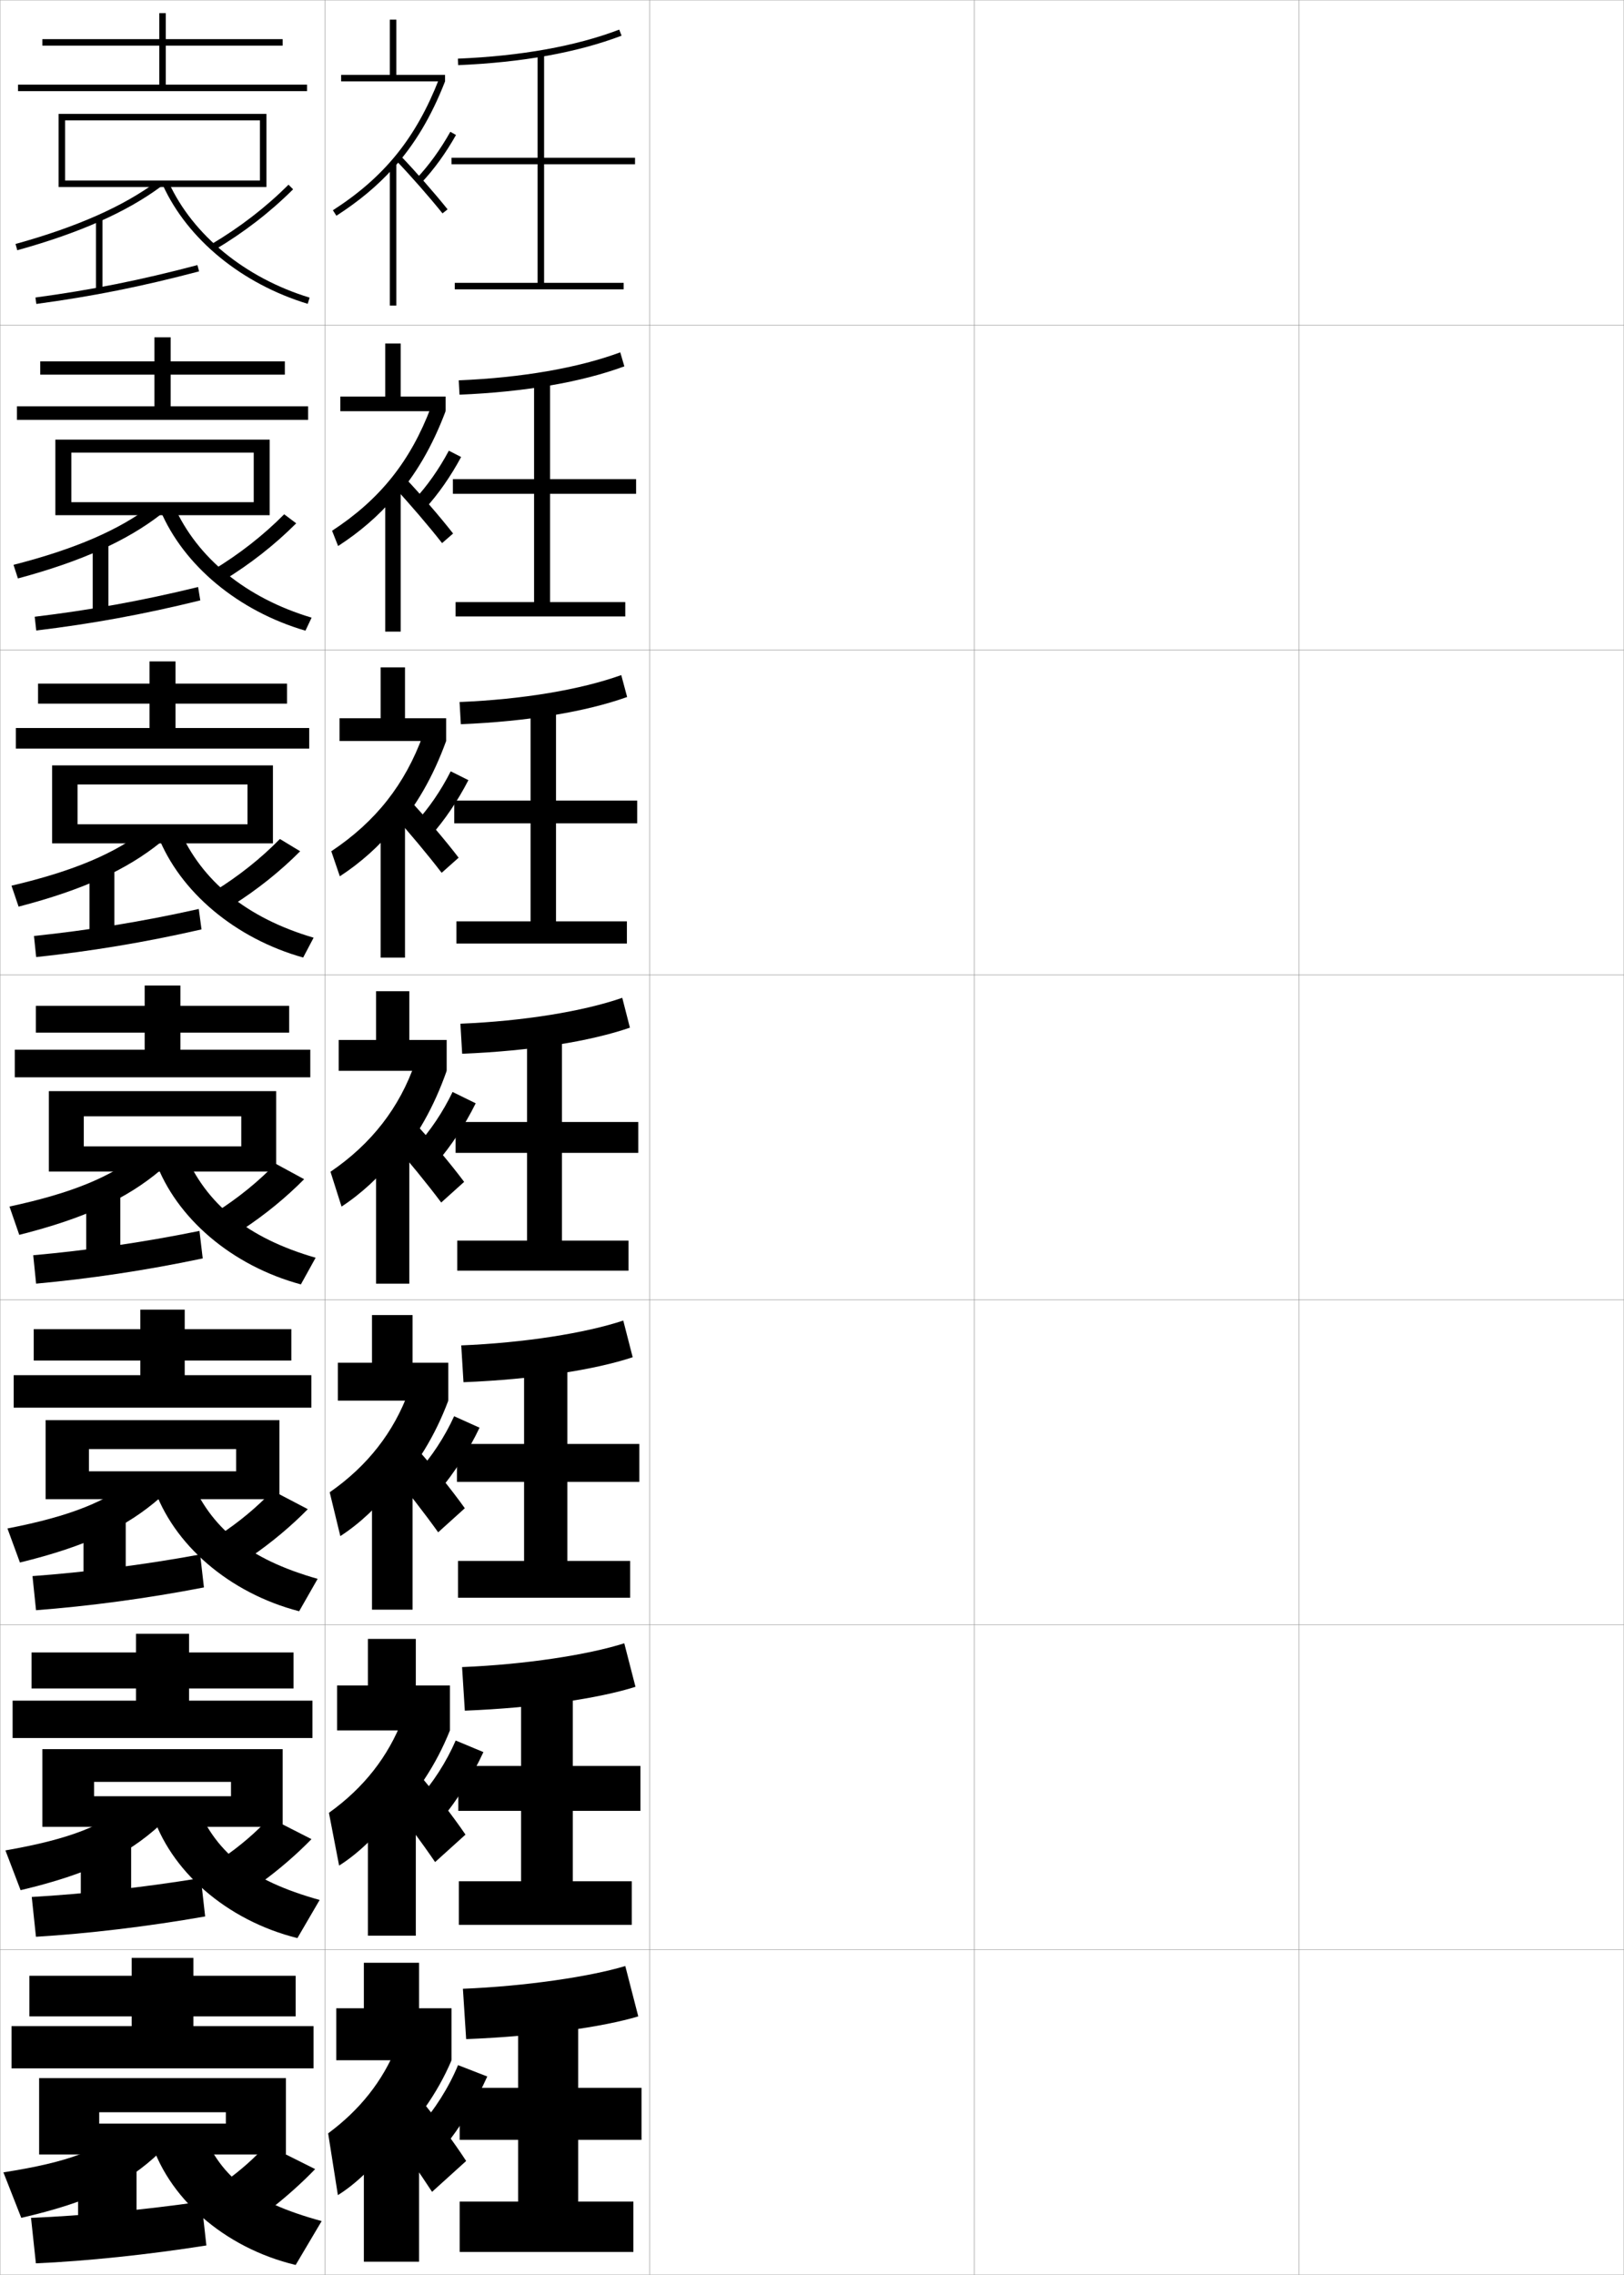 <?xml version="1.0" encoding="utf-8"?>
<!-- Generator: Adobe Illustrator 11 Build 225, SVG Export Plug-In . SVG Version: 6.0.0 Build 78)  -->
<!DOCTYPE svg PUBLIC "-//W3C//DTD SVG 1.0//EN"    "http://www.w3.org/TR/2001/REC-SVG-20010904/DTD/svg10.dtd">
<svg  xmlns="http://www.w3.org/2000/svg" xmlns:xlink="http://www.w3.org/1999/xlink" xmlns:a="http://ns.adobe.com/AdobeSVGViewerExtensions/3.0/"
	 width="500.1" height="700.1" viewBox="0 0 500.1 700.1"
	 overflow="visible" enable-background="new 0 0 500.1 700.1" xml:space="preserve">
		<g id="glyphs">
			<g>
				<rect x="0.05" y="0.05" fill="none" stroke="#999999" stroke-width="0.1" width="100" height="100"/> 
				<rect x="0.05" y="100.05" fill="none" stroke="#999999" stroke-width="0.1" width="100" height="100"/> 
				<rect x="0.05" y="200.05" fill="none" stroke="#999999" stroke-width="0.1" width="100" height="100"/> 
				<rect x="0.05" y="300.05" fill="none" stroke="#999999" stroke-width="0.1" width="100" height="100"/> 
				<rect x="0.05" y="400.05" fill="none" stroke="#999999" stroke-width="0.1" width="100" height="100"/> 
				<rect x="0.05" y="500.05" fill="none" stroke="#999999" stroke-width="0.1" width="100" height="100"/> 
				<rect x="0.05" y="600.05" fill="none" stroke="#999999" stroke-width="0.1" width="100" height="100"/> 
				<rect x="100.05" y="0.05" fill="none" stroke="#999999" stroke-width="0.1" width="100" height="100"/> 
				<rect x="100.05" y="100.05" fill="none" stroke="#999999" stroke-width="0.1" width="100" height="100"/> 
				<rect x="100.05" y="200.05" fill="none" stroke="#999999" stroke-width="0.1" width="100" height="100"/> 
				<rect x="100.05" y="300.05" fill="none" stroke="#999999" stroke-width="0.1" width="100" height="100"/> 
				<rect x="100.05" y="400.05" fill="none" stroke="#999999" stroke-width="0.1" width="100" height="100"/> 
				<rect x="100.05" y="500.05" fill="none" stroke="#999999" stroke-width="0.1" width="100" height="100"/> 
				<rect x="100.05" y="600.05" fill="none" stroke="#999999" stroke-width="0.1" width="100" height="100"/> 
				<rect x="200.05" y="0.05" fill="none" stroke="#999999" stroke-width="0.1" width="100" height="100"/> 
				<rect x="200.05" y="100.05" fill="none" stroke="#999999" stroke-width="0.1" width="100" height="100"/> 
				<rect x="200.05" y="200.05" fill="none" stroke="#999999" stroke-width="0.1" width="100" height="100"/> 
				<rect x="200.05" y="300.05" fill="none" stroke="#999999" stroke-width="0.1" width="100" height="100"/> 
				<rect x="200.05" y="400.05" fill="none" stroke="#999999" stroke-width="0.1" width="100" height="100"/> 
				<rect x="200.05" y="500.05" fill="none" stroke="#999999" stroke-width="0.1" width="100" height="100"/> 
				<rect x="200.05" y="600.05" fill="none" stroke="#999999" stroke-width="0.1" width="100" height="100"/> 
				<rect x="300.05" y="0.05" fill="none" stroke="#999999" stroke-width="0.1" width="100" height="100"/> 
				<rect x="300.05" y="100.05" fill="none" stroke="#999999" stroke-width="0.1" width="100" height="100"/> 
				<rect x="300.05" y="200.05" fill="none" stroke="#999999" stroke-width="0.1" width="100" height="100"/> 
				<rect x="300.05" y="300.05" fill="none" stroke="#999999" stroke-width="0.1" width="100" height="100"/> 
				<rect x="300.05" y="400.05" fill="none" stroke="#999999" stroke-width="0.1" width="100" height="100"/> 
				<rect x="300.05" y="500.05" fill="none" stroke="#999999" stroke-width="0.1" width="100" height="100"/> 
				<rect x="300.05" y="600.05" fill="none" stroke="#999999" stroke-width="0.1" width="100" height="100"/> 
				<rect x="400.05" y="0.05" fill="none" stroke="#999999" stroke-width="0.1" width="100" height="100"/> 
				<rect x="400.05" y="100.05" fill="none" stroke="#999999" stroke-width="0.1" width="100" height="100"/> 
				<rect x="400.05" y="200.05" fill="none" stroke="#999999" stroke-width="0.1" width="100" height="100"/> 
				<rect x="400.05" y="300.05" fill="none" stroke="#999999" stroke-width="0.1" width="100" height="100"/> 
				<rect x="400.05" y="400.05" fill="none" stroke="#999999" stroke-width="0.1" width="100" height="100"/> 
				<rect x="400.05" y="500.05" fill="none" stroke="#999999" stroke-width="0.1" width="100" height="100"/> 
				<rect x="400.05" y="600.05" fill="none" stroke="#999999" stroke-width="0.1" width="100" height="100"/> 
			</g>
			<g>
				<g>
					<path d="M141.008,18.051l0.084,1.998c19.726-0.827,36.653-3.877,50.313-9.064
						l-0.711-1.869C177.235,14.227,160.519,17.232,141.008,18.051z"/>
					<polygon points="195.55,50.55 195.55,48.55 167.55,48.55 167.55,16.55 
						165.55,16.55 165.55,48.55 139.05,48.55 139.05,50.55 165.55,50.55 
						165.55,87.05 140.05,87.05 140.05,89.05 192.05,89.05 192.05,87.05 
						167.55,87.05 167.55,50.55 "/>
				</g>
				<g>
					<path d="M141.264,117.05l0.237,4.416c20.158-0.836,37.58-3.855,50.761-8.721
						L191.003,108.438C178.007,113.237,160.748,116.24,141.264,117.05z"/>
					<polygon points="195.883,151.966 195.883,147.466 169.383,147.466 169.383,117.133 
						164.466,117.133 164.466,147.466 139.466,147.466 139.466,151.966 164.466,151.966 
						164.466,185.3 140.299,185.3 140.299,189.716 192.549,189.716 192.549,185.3 
						169.383,185.3 169.383,151.966 "/>
				</g>
				<g>
					<path d="M141.521,216.05l0.39,6.833c20.589-0.846,38.505-3.834,51.208-8.377
						l-1.807-6.746C178.779,212.249,160.977,215.249,141.521,216.05z"/>
					<polygon points="196.216,253.383 196.216,246.383 171.217,246.383 171.217,217.716 
						163.383,217.716 163.383,246.383 139.883,246.383 139.883,253.383 163.383,253.383 
						163.383,283.55 140.55,283.55 140.55,290.383 193.05,290.383 193.05,283.55 
						171.217,283.55 171.217,253.383 "/>
				</g>
				<g>
					<path d="M141.778,315.05l0.543,9.25c21.021-0.855,39.432-3.812,51.656-8.033
						l-2.355-9.184C179.551,311.26,161.206,314.257,141.778,315.05z"/>
					<polygon points="196.55,354.8 196.55,345.3 173.05,345.3 173.05,318.3 
						162.3,318.3 162.3,345.3 140.3,345.3 140.3,354.8 162.3,354.8 
						162.3,381.8 140.8,381.8 140.8,391.05 193.55,391.05 193.55,381.8 
						173.05,381.8 173.05,354.8 "/>
				</g>
				<g>
					<path d="M142.035,414.05l0.695,11.333c21.454-0.864,40.358-3.791,52.104-7.688
						l-2.904-11.289C180.322,410.271,161.435,413.265,142.035,414.05z"/>
					<polygon points="196.883,456.05 196.883,444.383 174.716,444.383 174.716,418.883 
						161.383,418.883 161.383,444.383 140.716,444.383 140.716,456.05 161.383,456.05 
						161.383,480.383 141.049,480.383 141.049,491.716 194.049,491.716 194.049,480.383 
						174.716,480.383 174.716,456.05 "/>
				</g>
				<g>
					<path d="M142.292,513.05l0.848,13.417c21.886-0.873,41.285-3.77,52.552-7.345
						l-3.452-13.395C181.094,509.282,161.665,512.272,142.292,513.05z"/>
					<polygon points="197.216,557.3 197.216,543.467 176.383,543.467 176.383,519.467 
						160.467,519.467 160.467,543.467 141.133,543.467 141.133,557.3 160.467,557.3 
						160.467,578.967 141.3,578.967 141.3,592.383 194.55,592.383 194.55,578.967 
						176.383,578.967 176.383,557.3 "/>
				</g>
				<g>
					<path d="M142.55,612.05l1,15.5c22.318-0.882,42.211-3.747,53-7l-4-15.5
						C181.866,608.293,161.894,611.28,142.55,612.05z"/>
					<polygon points="197.55,658.55 197.55,642.55 178.05,642.55 178.05,620.05 
						159.55,620.05 159.55,642.55 141.55,642.55 141.55,658.55 159.55,658.55 
						159.55,677.55 141.55,677.55 141.55,693.05 195.05,693.05 195.05,677.55 
						178.05,677.55 178.05,658.55 "/>
				</g>
			</g>
			<g>
				<polygon points="122.05,23.05 122.05,6.05 120.05,6.05 120.05,23.05 
					105.05,23.05 105.05,25.05 137.05,25.05 137.05,23.05 "/>
				<path d="M121.05,51.834c6.696-7.407,11.815-16.057,16-26.784l-1.863-0.727
					c-7.074,18.137-16.847,30.215-32.678,40.385l1.082,1.684
					C110.434,61.995,116.16,57.244,121.05,51.834L121.05,51.834z"/>
				<path d="M121.829,49.243c4.563,4.748,10.502,11.505,14.439,16.431l1.562-1.248
					c-3.972-4.968-9.959-11.781-14.561-16.569L121.829,49.243z"/>
				<rect x="120.05" y="50.05" width="2" height="44"/> 
				<path d="M128.323,54.862l1.453,1.375c3.841-4.058,7.521-9.141,10.645-14.697
					l-1.742-0.98C135.634,45.977,132.054,50.922,128.323,54.862z"/>
			</g>
			<g>
				<g>
					<polygon points="123.383,122.05 123.383,105.716 118.633,105.716 118.633,122.05 
						104.799,122.05 104.799,126.549 137.216,126.549 137.216,122.05 "/>
					<path d="M121.189,153.875c6.755-7.565,11.938-16.474,16.027-27.325l-4.5-1.267
						c-6.293,16.624-15.666,28.399-30.454,38.062l1.857,4.694
						c6.609-4.269,12.405-9.277,17.07-14.722V153.875z"/>
					<path d="M121.352,149.867c4.789,5.152,10.81,12.185,14.783,17.276l3.395-2.951
						c-4.018-5.148-10.076-12.145-14.967-17.307L121.352,149.867z"/>
					<rect x="118.633" y="150.383" width="4.75" height="44"/> 
					<path d="M127.587,153.789l3.29,2.772c4.072-4.45,7.932-9.978,11.12-15.915
						l-3.78-1.943C135.208,144.356,131.492,149.639,127.587,153.789z"/>
				</g>
				<g>
					<polygon points="124.716,221.05 124.716,205.383 117.216,205.383 117.216,221.05 
						104.55,221.05 104.55,228.05 137.383,228.05 137.383,221.05 "/>
					<path d="M121.33,255.915c6.814-7.722,12.06-16.891,16.053-27.865l-7.135-1.808
						c-5.513,15.111-14.484,26.583-28.231,35.738l2.632,7.705
						c6.375-4.14,12.241-9.407,16.681-14.887V255.915z"/>
					<path d="M120.876,250.49c5.013,5.557,11.118,12.865,15.127,18.122l5.227-4.654
						c-4.065-5.329-10.193-12.508-15.374-18.044L120.876,250.49z"/>
					<rect x="117.216" y="250.716" width="7.5" height="44"/> 
					<path d="M127.887,253.247l4.758,3.98c4.304-4.843,8.343-10.815,11.596-17.132
						l-5.45-2.717C135.819,243.269,131.965,248.888,127.887,253.247z"/>
				</g>
				<g>
					<polygon points="126.05,320.05 126.05,305.05 115.8,305.05 115.8,320.05 
						104.3,320.05 104.3,329.55 137.55,329.55 137.55,320.05 "/>
					<path d="M121.47,357.956c6.873-7.879,12.182-17.308,16.08-28.406l-9.771-2.349
						c-4.732,13.598-13.303,24.768-26.008,33.415l3.407,10.715
						c6.141-4.012,12.076-9.536,16.292-15.051V357.956z"/>
					<path d="M120.399,351.114c5.238,5.961,11.426,13.545,15.471,18.967l7.06-6.356
						c-4.111-5.51-10.31-12.872-15.78-18.782L120.399,351.114z"/>
					<rect x="115.8" y="351.05" width="10.25" height="44"/> 
					<path d="M128.187,352.706l6.227,5.188c4.535-5.234,8.755-11.651,12.072-18.349
						l-7.121-3.49C136.43,342.181,132.438,348.138,128.187,352.706z"/>
				</g>
				<g>
					<polygon points="127.05,419.384 127.05,404.716 114.55,404.716 114.55,419.384 
						104.05,419.384 104.05,431.05 138.05,431.05 138.05,419.384 "/>
					<path d="M120.83,459.153c7.38-7.848,13.161-17.269,17.22-28.104l-12.181-2.898
						c-4.567,12.533-12.602,22.928-24.339,31.109l3.271,13.477
						c5.95-3.808,12.031-9.572,16.028-15.033V459.153z"/>
					<path d="M119.949,452.259c5.048,6.055,11.028,13.764,14.98,19.312l8.207-7.404
						c-4.029-5.651-10.008-13.049-15.354-19.021L119.949,452.259z"/>
					<rect x="114.55" y="451.384" width="12.5" height="44"/> 
					<path d="M128.394,453.287l6.732,5.659c4.767-5.627,9.166-12.488,12.548-19.566
						l-7.829-3.527C136.947,442.215,132.819,448.509,128.394,453.287z"/>
				</g>
				<g>
					<polygon points="128.05,518.717 128.05,504.383 113.3,504.383 113.3,518.717 
						103.8,518.717 103.8,532.55 138.55,532.55 138.55,518.717 "/>
					<path d="M120.19,560.352c7.887-7.816,14.14-17.23,18.36-27.802l-14.59-3.449
						c-4.402,11.471-11.9,21.09-22.669,28.805l3.136,16.238
						c5.76-3.604,11.986-9.607,15.764-15.017V560.352z"/>
					<path d="M119.5,553.404c4.857,6.148,10.631,13.982,14.49,19.656l9.354-8.452
						c-3.947-5.792-9.706-13.224-14.927-19.261L119.5,553.404z"/>
					<rect x="113.3" y="551.717" width="14.75" height="44"/> 
					<path d="M128.6,553.868l7.238,6.13c4.999-6.02,9.577-13.325,13.024-20.783
						l-8.536-3.564C137.465,542.249,133.2,548.88,128.6,553.868z"/>
				</g>
			</g>
			<g>
				<polygon points="139.05,634.05 139.05,618.05 129.05,618.05 129.05,604.05 
					112.05,604.05 112.05,618.05 103.55,618.05 103.55,634.05 "/>
				<path d="M119.55,661.55c8.394-7.786,15.119-17.192,19.5-27.5l-17-4
					c-4.237,10.408-11.199,19.251-21,26.5l3,19c5.569-3.399,11.94-9.644,15.5-15V661.55z"/>
				<path d="M119.05,654.55c4.666,6.241,10.233,14.201,14,20l10.5-9.5
					c-3.865-5.933-9.404-13.398-14.5-19.5L119.05,654.55z"/>
				<rect x="112.05" y="652.05" width="17" height="44"/> 
				<path d="M141.05,635.55c-2.824,6.835-7.227,13.803-12,19l7.5,6.5
					c5.23-6.411,9.988-14.162,13.5-22L141.05,635.55z"/>
			</g>
			<g>
				<polygon points="51.05,26.05 51.05,14.05 87.05,14.05 87.05,12.05 
					51.05,12.05 51.05,4.05 49.05,4.05 49.05,12.05 13.05,12.05 
					13.05,14.05 49.05,14.05 49.05,26.05 5.55,26.05 5.55,28.05 
					94.55,28.05 94.55,26.05 "/>
				<polygon points="20.05,37.05 80.05,37.05 80.05,55.55 20.05,55.55 
					20.05,57.55 82.05,57.55 82.05,35.05 18.05,35.05 18.05,57.55 
					20.05,57.55 "/>
				<path d="M4.782,75.086l0.535,1.928c19.164-5.313,33.665-11.744,44.328-19.661
					l-1.191-1.605C37.991,63.515,23.706,69.84,4.782,75.086z"/>
				<rect x="29.55" y="67.05" width="2" height="22.5"/> 
				<path d="M10.916,91.559l0.268,1.982c17.389-2.349,32.378-5.346,50.121-10.024
					l-0.51-1.934C43.136,86.239,28.219,89.223,10.916,91.559z"/>
				<path d="M65.04,75.189l1.02,1.721C75.043,71.588,83.184,65.312,90.256,58.258
					L88.844,56.842C81.889,63.779,73.88,69.952,65.04,75.189z"/>
				<path d="M50.14,56.965c7.615,16.704,24.295,30.364,44.619,36.542l0.582-1.914
					c-19.783-6.013-36.001-19.268-43.381-35.458L50.14,56.965z"/>
			</g>
			<g>
				<g>
					<polygon points="52.549,125.05 52.549,115.3 87.716,115.3 87.716,111.216 
						52.549,111.216 52.549,103.799 47.55,103.799 47.55,111.216 12.383,111.216 
						12.383,115.3 47.55,115.3 47.55,125.05 5.216,125.05 5.216,129.216 
						94.883,129.216 94.883,125.05 "/>
					<polygon points="21.966,139.3 78.133,139.3 78.133,154.55 21.966,154.55 
						21.966,158.55 83.05,158.55 83.05,135.3 17.049,135.3 17.049,158.55 
						21.966,158.55 "/>
					<path d="M5.522,178.02c19.528-5.247,33.46-11.541,44.023-19.718l-2.826-2.838
						c-9.928,7.554-23.385,13.465-42.56,18.366L5.522,178.02z"/>
					<rect x="28.55" y="166.799" width="4.833" height="22.417"/> 
					<path d="M10.688,189.807l0.473,4.236c17.072-2.068,32.787-4.905,50.518-9.271
						l-0.675-4.111C43.334,184.967,27.69,187.759,10.688,189.807z"/>
					<path d="M65.515,175.478l3.201,3.205c8.327-5.083,15.934-11.052,22.497-17.627
						l-3.695-2.784C81.125,164.722,73.705,170.53,65.515,175.478z"/>
					<path d="M49.375,157.062l4.184-1.441c7.144,16.109,22.219,28.438,42.4,34.465
						l-1.901,4.012C73.438,188.071,56.576,174.073,49.375,157.062z"/>
				</g>
				<g>
					<polygon points="54.05,224.05 54.05,216.55 88.383,216.55 88.383,210.383 
						54.05,210.383 54.05,203.55 46.05,203.55 46.05,210.383 11.716,210.383 
						11.716,216.55 46.05,216.55 46.05,224.05 4.883,224.05 4.883,230.383 
						95.216,230.383 95.216,224.05 "/>
					<polygon points="23.883,241.425 76.216,241.425 76.216,253.675 23.883,253.675 
						23.883,259.55 84.05,259.55 84.05,235.55 16.05,235.55 16.05,259.55 
						23.883,259.55 "/>
					<path d="M5.728,279.026c19.891-5.181,33.255-11.337,43.719-19.774l-4.461-4.07
						c-9.393,7.34-22.021,12.836-41.448,17.392L5.728,279.026z"/>
					<rect x="27.55" y="266.55" width="7.667" height="22.333"/> 
					<path d="M10.461,288.055l0.678,6.489c16.756-1.788,33.196-4.464,50.914-8.517
						l-0.839-6.289C43.533,283.695,27.163,286.295,10.461,288.055z"/>
					<path d="M65.989,274.267l5.646,4.314c7.671-4.845,14.743-10.507,20.798-16.602
						l-6.241-3.778C80.362,264.165,73.53,269.607,65.989,274.267z"/>
					<path d="M48.609,257.159l6.547-2.053c6.909,16.027,20.841,27.43,41.421,33.472
						l-3.222,6.109C72.441,288.813,55.398,274.478,48.609,257.159z"/>
				</g>
				<g>
					<polygon points="55.55,323.05 55.55,317.8 89.05,317.8 89.05,309.55 
						55.55,309.55 55.55,303.3 44.55,303.3 44.55,309.55 11.05,309.55 
						11.05,317.8 44.55,317.8 44.55,323.05 4.55,323.05 4.55,331.55 
						95.55,331.55 95.55,323.05 "/>
					<polygon points="25.8,343.55 74.3,343.55 74.3,352.8 25.8,352.8 
						25.8,360.55 85.05,360.55 85.05,335.8 15.05,335.8 15.05,360.55 
						25.8,360.55 "/>
					<path d="M5.934,380.032c20.255-5.115,33.051-11.135,43.414-19.831l-6.096-5.303
						c-8.858,7.126-20.658,12.208-40.336,16.419L5.934,380.032z"/>
					<rect x="26.55" y="366.3" width="10.5" height="22.25"/> 
					<path d="M10.233,386.304l0.883,8.742c16.44-1.508,33.605-4.023,51.311-7.763
						l-1.004-8.467C43.731,382.424,26.636,384.831,10.233,386.304z"/>
					<path d="M66.464,373.055l8.091,5.425c7.015-4.605,13.553-9.961,19.099-15.576
						l-8.788-4.772C79.6,363.607,73.355,368.686,66.464,373.055z"/>
					<path d="M47.845,357.257l8.91-2.664c6.673,15.945,19.463,26.422,40.44,32.479
						l-4.541,8.207C71.444,389.556,54.22,374.882,47.845,357.257z"/>
				</g>
				<g>
					<polygon points="56.883,423.216 56.883,418.716 89.717,418.716 89.717,409.05 
						56.883,409.05 56.883,403.05 43.217,403.05 43.217,409.05 10.383,409.05 
						10.383,418.716 43.217,418.716 43.217,423.216 4.217,423.216 4.217,433.216 
						95.883,433.216 95.883,423.216 "/>
					<polygon points="86.05,461.384 86.05,437.05 14.05,437.05 14.05,461.384 
						27.383,461.384 27.383,445.966 72.717,445.966 72.717,452.8 27.383,452.8 
						27.383,461.384 "/>
					<path d="M6.139,480.872c20.619-5.05,32.846-10.932,43.109-19.889l-7.73-6.035
						c-8.324,6.912-19.295,11.58-39.224,15.447L6.139,480.872z"/>
					<rect x="25.717" y="466.05" width="13" height="22.166"/> 
					<path d="M10.006,485.052l1.088,10.496c16.124-1.229,34.014-3.582,51.707-7.01
						l-1.169-10.145C43.93,481.651,26.107,483.867,10.006,485.052z"/>
					<path d="M67.326,472.554l10.061,6.449c6.358-4.367,12.362-9.416,17.398-14.551
						l-10.858-5.682C79.224,463.761,73.568,468.474,67.326,472.554z"/>
					<path d="M58.354,454.411c6.437,15.864,18.085,25.414,39.46,31.486l-5.694,9.971
						c-21.505-5.57-38.911-20.582-44.873-38.514L58.354,454.411z"/>
				</g>
				<g>
					<polygon points="58.216,523.383 58.216,519.633 90.383,519.633 90.383,508.55 
						58.216,508.55 58.216,502.8 41.883,502.8 41.883,508.55 9.716,508.55 
						9.716,519.633 41.883,519.633 41.883,523.383 3.883,523.383 3.883,534.883 
						96.217,534.883 96.217,523.383 "/>
					<polygon points="87.05,562.217 87.05,538.3 13.05,538.3 13.05,562.217 
						28.967,562.217 28.967,548.383 71.133,548.383 71.133,552.8 28.967,552.8 
						28.967,562.217 "/>
					<path d="M6.345,581.711c20.982-4.983,32.641-10.729,42.804-19.944l-9.365-6.768
						c-7.79,6.698-17.932,10.952-38.112,14.474L6.345,581.711z"/>
					<rect x="24.883" y="565.8" width="15.5" height="22.083"/> 
					<path d="M9.778,583.801l1.294,12.248c15.807-0.947,34.422-3.141,52.104-6.255
						l-1.335-11.822C44.128,580.88,25.58,582.903,9.778,583.801z"/>
					<path d="M68.188,572.052l12.03,7.475c5.703-4.129,11.172-8.87,15.699-13.525
						l-12.929-6.591C78.848,563.914,73.781,568.263,68.188,572.052z"/>
					<path d="M59.952,554.23c6.201,15.782,16.707,24.406,38.48,30.493l-6.847,11.735
						c-21.801-5.42-39.388-20.768-44.937-39.007L59.952,554.23z"/>
				</g>
			</g>
			<g>
				<polygon points="40.55,620.55 40.55,623.55 3.55,623.55 3.55,636.55 
					96.55,636.55 96.55,623.55 59.55,623.55 59.55,620.55 91.05,620.55 
					91.05,608.05 59.55,608.05 59.55,602.55 40.55,602.55 40.55,608.05 
					9.05,608.05 9.05,620.55 "/>
				<polygon points="88.05,663.05 88.05,639.55 12.05,639.55 12.05,663.05 
					30.55,663.05 30.55,650.05 69.55,650.05 69.55,653.55 30.55,653.55 
					30.55,663.05 "/>
				<path d="M6.55,682.55c21.346-4.917,32.437-10.525,42.5-20l-11-7.5
					c-7.255,6.483-16.568,10.323-37,13.5L6.55,682.55z"/>
				<rect x="24.05" y="665.55" width="18" height="22"/> 
				<path d="M9.55,682.55l1.5,14c15.491-0.666,34.831-2.699,52.5-5.5l-1.5-13.5
					C44.327,680.108,25.052,681.939,9.55,682.55z"/>
				<path d="M82.05,660.05c-3.577,4.018-8.057,8.001-13,11.5l14,8.5
					c5.047-3.891,9.981-8.325,14-12.5L82.05,660.05z"/>
				<path d="M61.55,654.05c5.966,15.7,15.329,23.398,37.5,29.5l-8,13.5
					c-22.097-5.269-39.864-20.954-45-39.5L61.55,654.05z"/>
			</g>
		</g>
	</svg>
